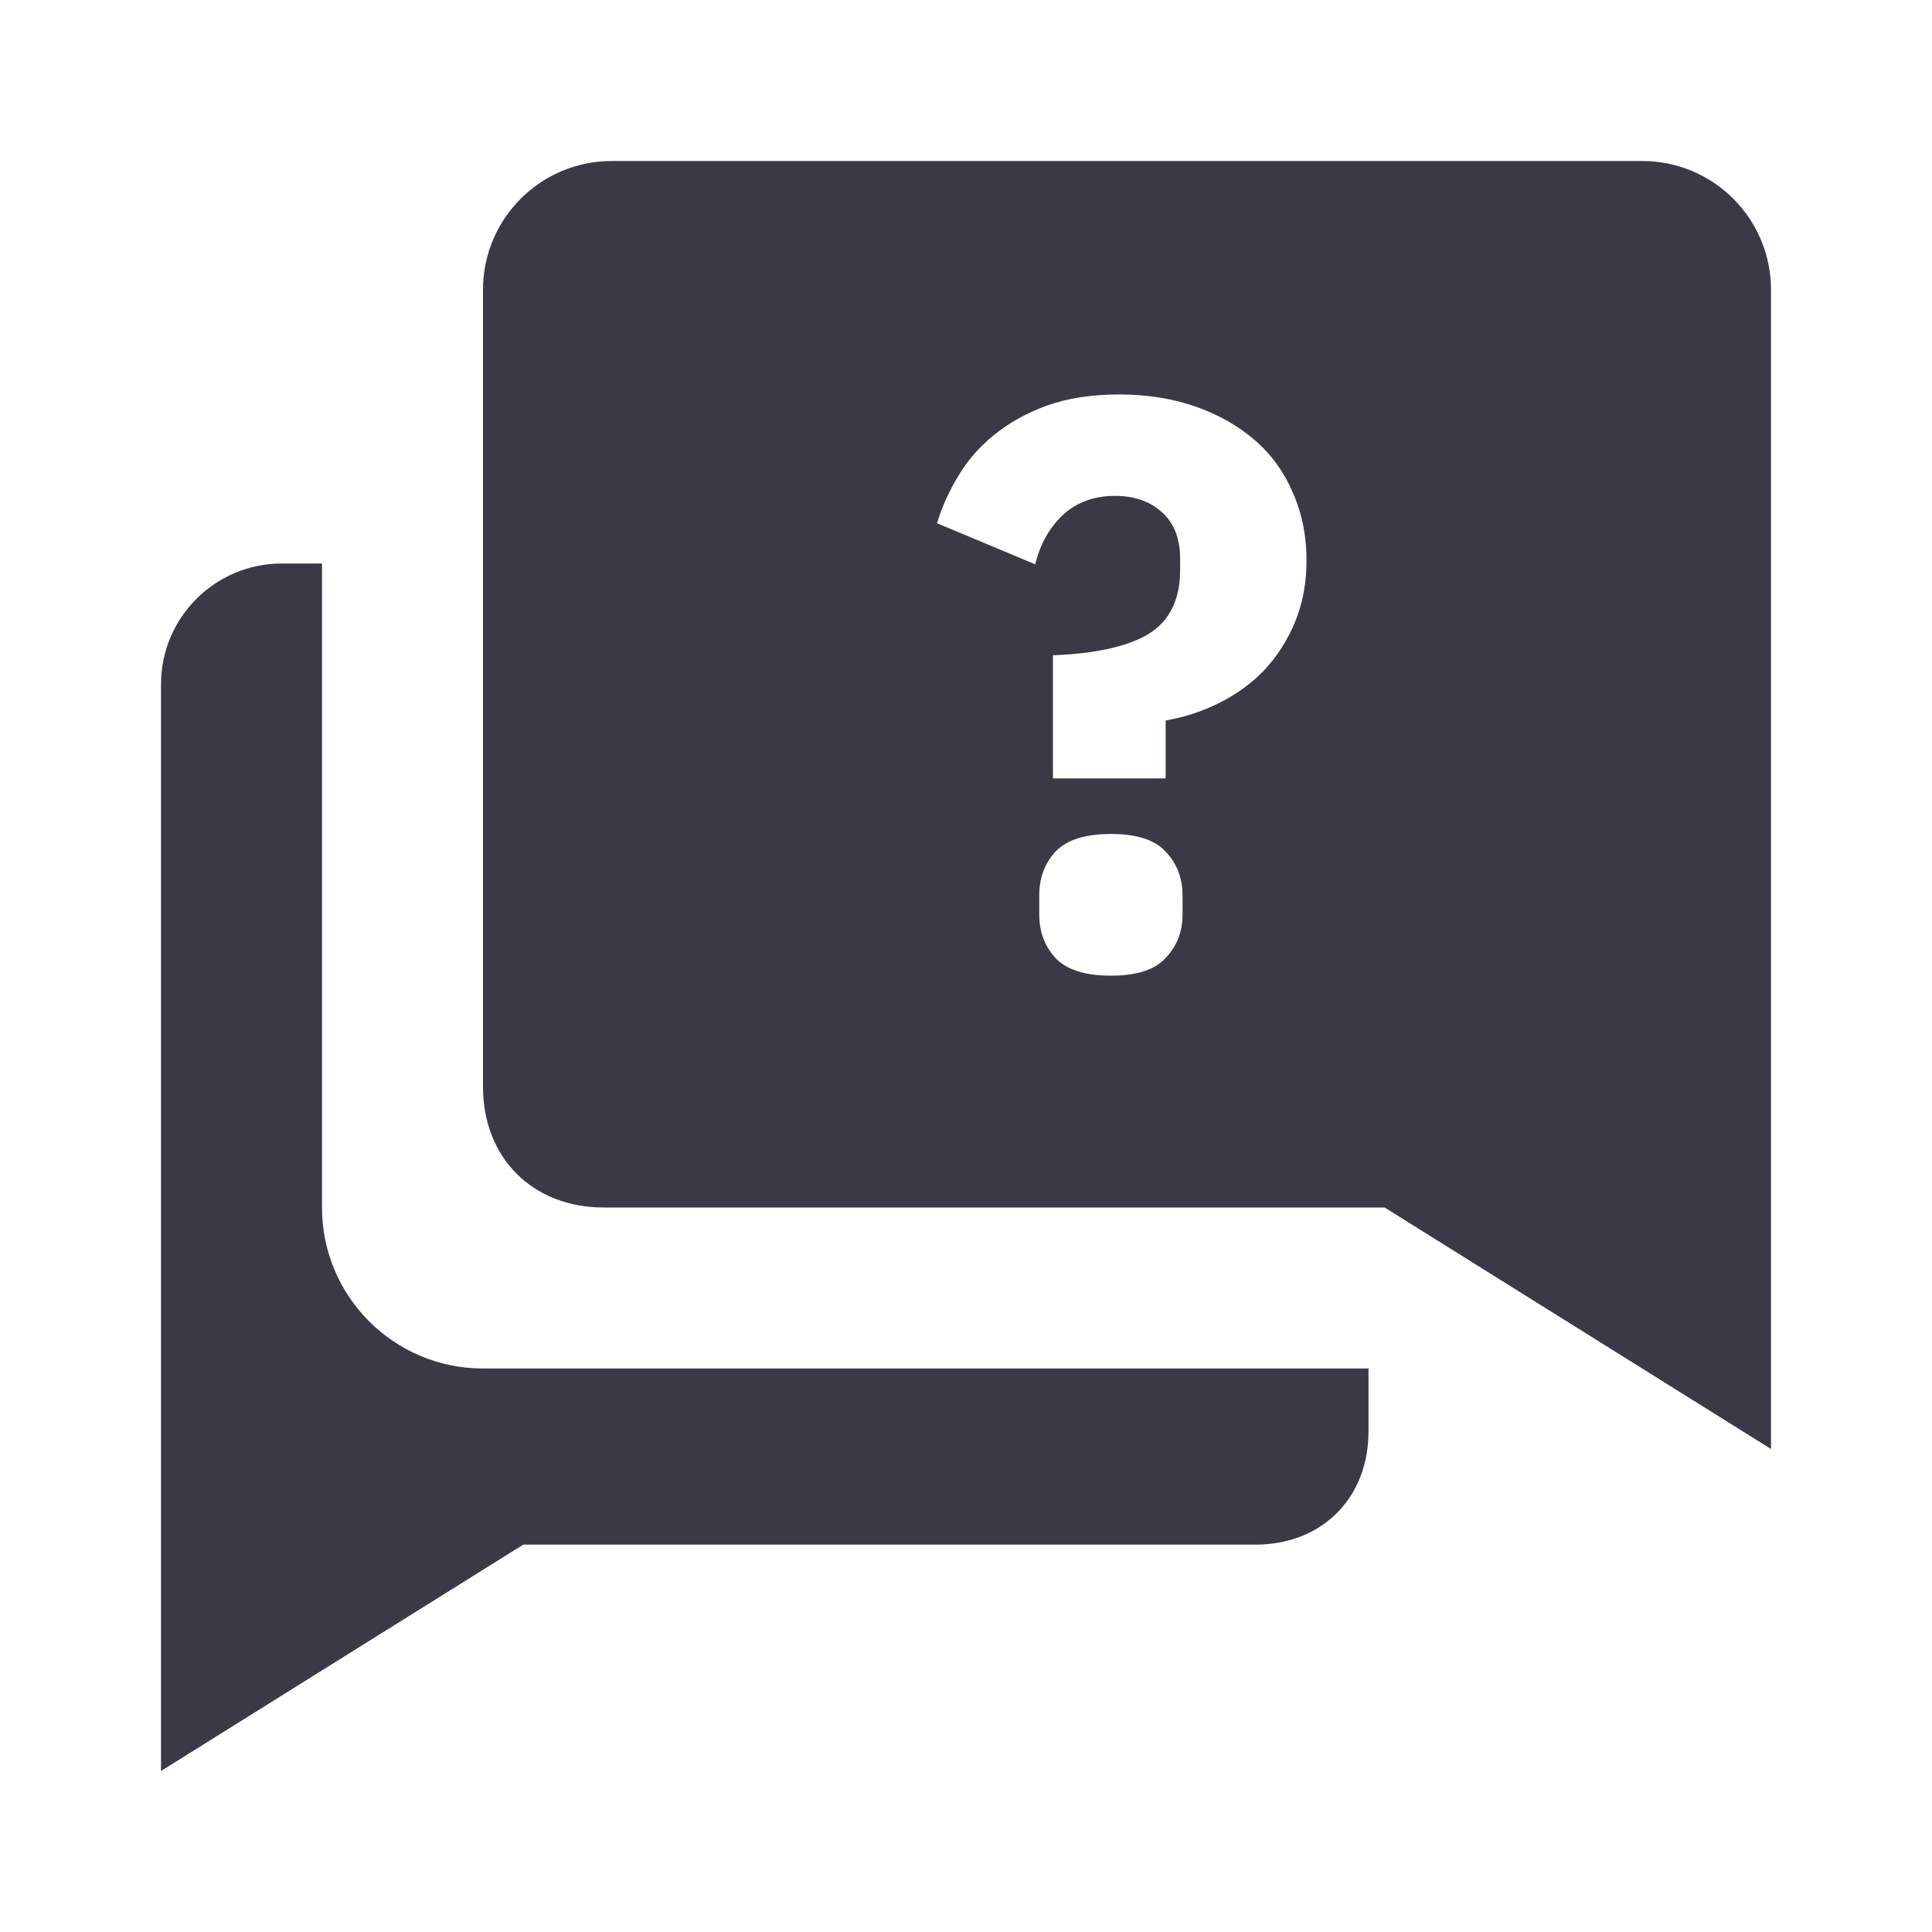 <svg width="24" height="24" viewBox="0 0 24 24" fill="none" xmlns="http://www.w3.org/2000/svg">
<path d="M4 7H3.5C2.672 7 2 7.672 2 8.5V22L6.5 19.188H15.594C16.422 19.188 17 18.61 17 17.781V17H6C4.895 17 4 16.105 4 15V7Z" fill="#3A3A47"/>
<path fill-rule="evenodd" clip-rule="evenodd" d="M7.6 2C6.716 2 6 2.716 6 3.6V13.5C6 14.384 6.616 15 7.5 15H17.2L22 18V3.6C22 2.716 21.284 2 20.4 2H7.6ZM13.08 8.14V9.67H14.48V8.95C14.713 8.91 14.937 8.837 15.15 8.73C15.363 8.623 15.55 8.487 15.71 8.32C15.87 8.147 15.997 7.947 16.09 7.72C16.183 7.493 16.23 7.24 16.23 6.96C16.23 6.653 16.173 6.373 16.06 6.12C15.953 5.867 15.797 5.65 15.59 5.47C15.383 5.29 15.137 5.15 14.85 5.05C14.563 4.95 14.247 4.9 13.9 4.9C13.56 4.9 13.26 4.947 13 5.04C12.747 5.133 12.527 5.257 12.34 5.41C12.16 5.557 12.013 5.727 11.9 5.92C11.787 6.107 11.7 6.3 11.64 6.5L12.86 7.01C12.92 6.763 13.033 6.56 13.2 6.4C13.373 6.24 13.59 6.16 13.85 6.16C14.09 6.16 14.283 6.227 14.43 6.36C14.583 6.493 14.66 6.687 14.66 6.94V7.08C14.66 7.453 14.527 7.72 14.26 7.88C14 8.033 13.607 8.12 13.08 8.14ZM13.11 11.9C13.25 12.047 13.48 12.12 13.8 12.12C14.12 12.12 14.347 12.047 14.48 11.9C14.62 11.753 14.69 11.573 14.69 11.36V11.12C14.69 10.907 14.62 10.727 14.48 10.58C14.347 10.433 14.12 10.36 13.8 10.36C13.48 10.36 13.25 10.433 13.11 10.58C12.977 10.727 12.91 10.907 12.91 11.12V11.36C12.91 11.573 12.977 11.753 13.11 11.9Z" fill="#3A3A47"/>
</svg>
